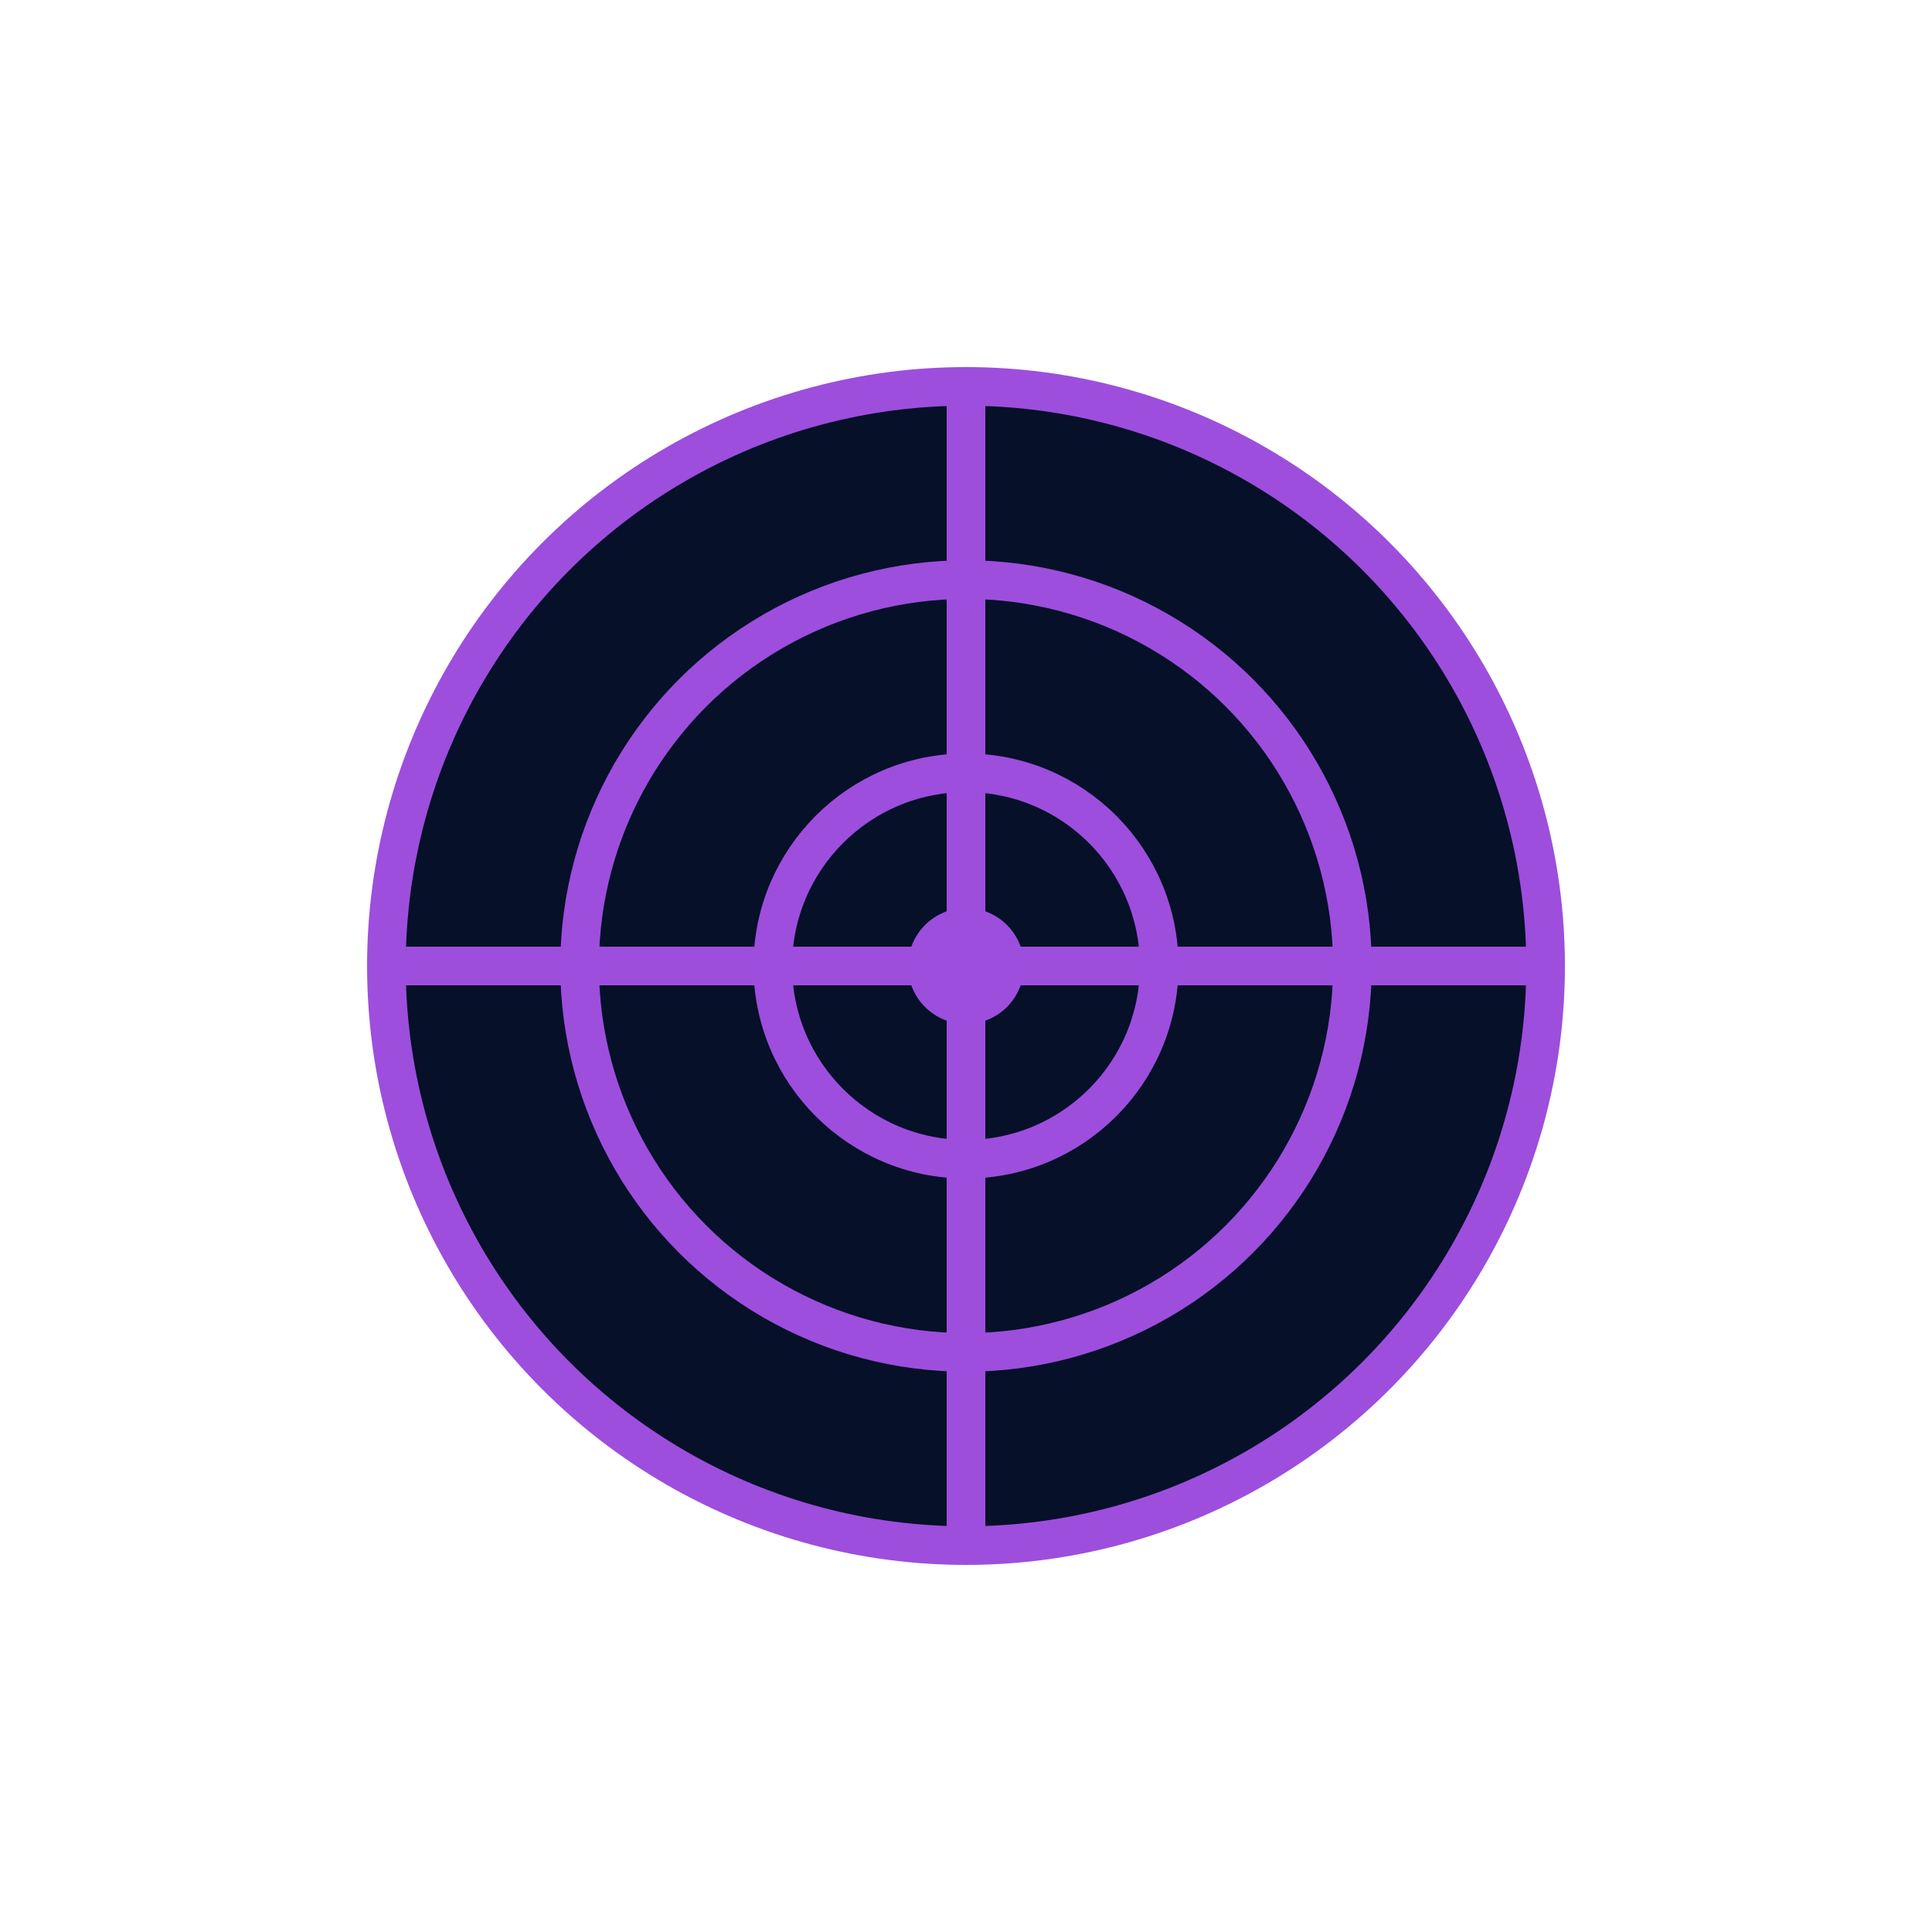 <?xml version="1.0" encoding="UTF-8"?>
<svg width="100" height="100" viewBox="0 0 100 100" xmlns="http://www.w3.org/2000/svg">
  <defs>
    <filter id="neonGlowPurple" x="-50%" y="-50%" width="200%" height="200%">
      <feGaussianBlur stdDeviation="2" result="blur"/>
      <feFlood flood-color="#9d4edd" flood-opacity="0.8" result="color"/>
      <feComposite in="color" in2="blur" operator="in" result="glow"/>
      <feMerge>
        <feMergeNode in="glow"/>
        <feMergeNode in="SourceGraphic"/>
      </feMerge>
    </filter>
  </defs>
  
  <!-- Focus icon with neon effect -->
  <circle cx="50" cy="50" r="30" fill="#061029" stroke="#9d4edd" stroke-width="2" filter="url(#neonGlowPurple)"/>
  <circle cx="50" cy="50" r="20" fill="#061029" stroke="#9d4edd" stroke-width="2" filter="url(#neonGlowPurple)"/>
  <circle cx="50" cy="50" r="10" fill="#061029" stroke="#9d4edd" stroke-width="2" filter="url(#neonGlowPurple)"/>
  <circle cx="50" cy="50" r="3" fill="#9d4edd" filter="url(#neonGlowPurple)"/>
  <line x1="20" y1="50" x2="80" y2="50" stroke="#9d4edd" stroke-width="2" filter="url(#neonGlowPurple)"/>
  <line x1="50" y1="20" x2="50" y2="80" stroke="#9d4edd" stroke-width="2" filter="url(#neonGlowPurple)"/>
</svg>
